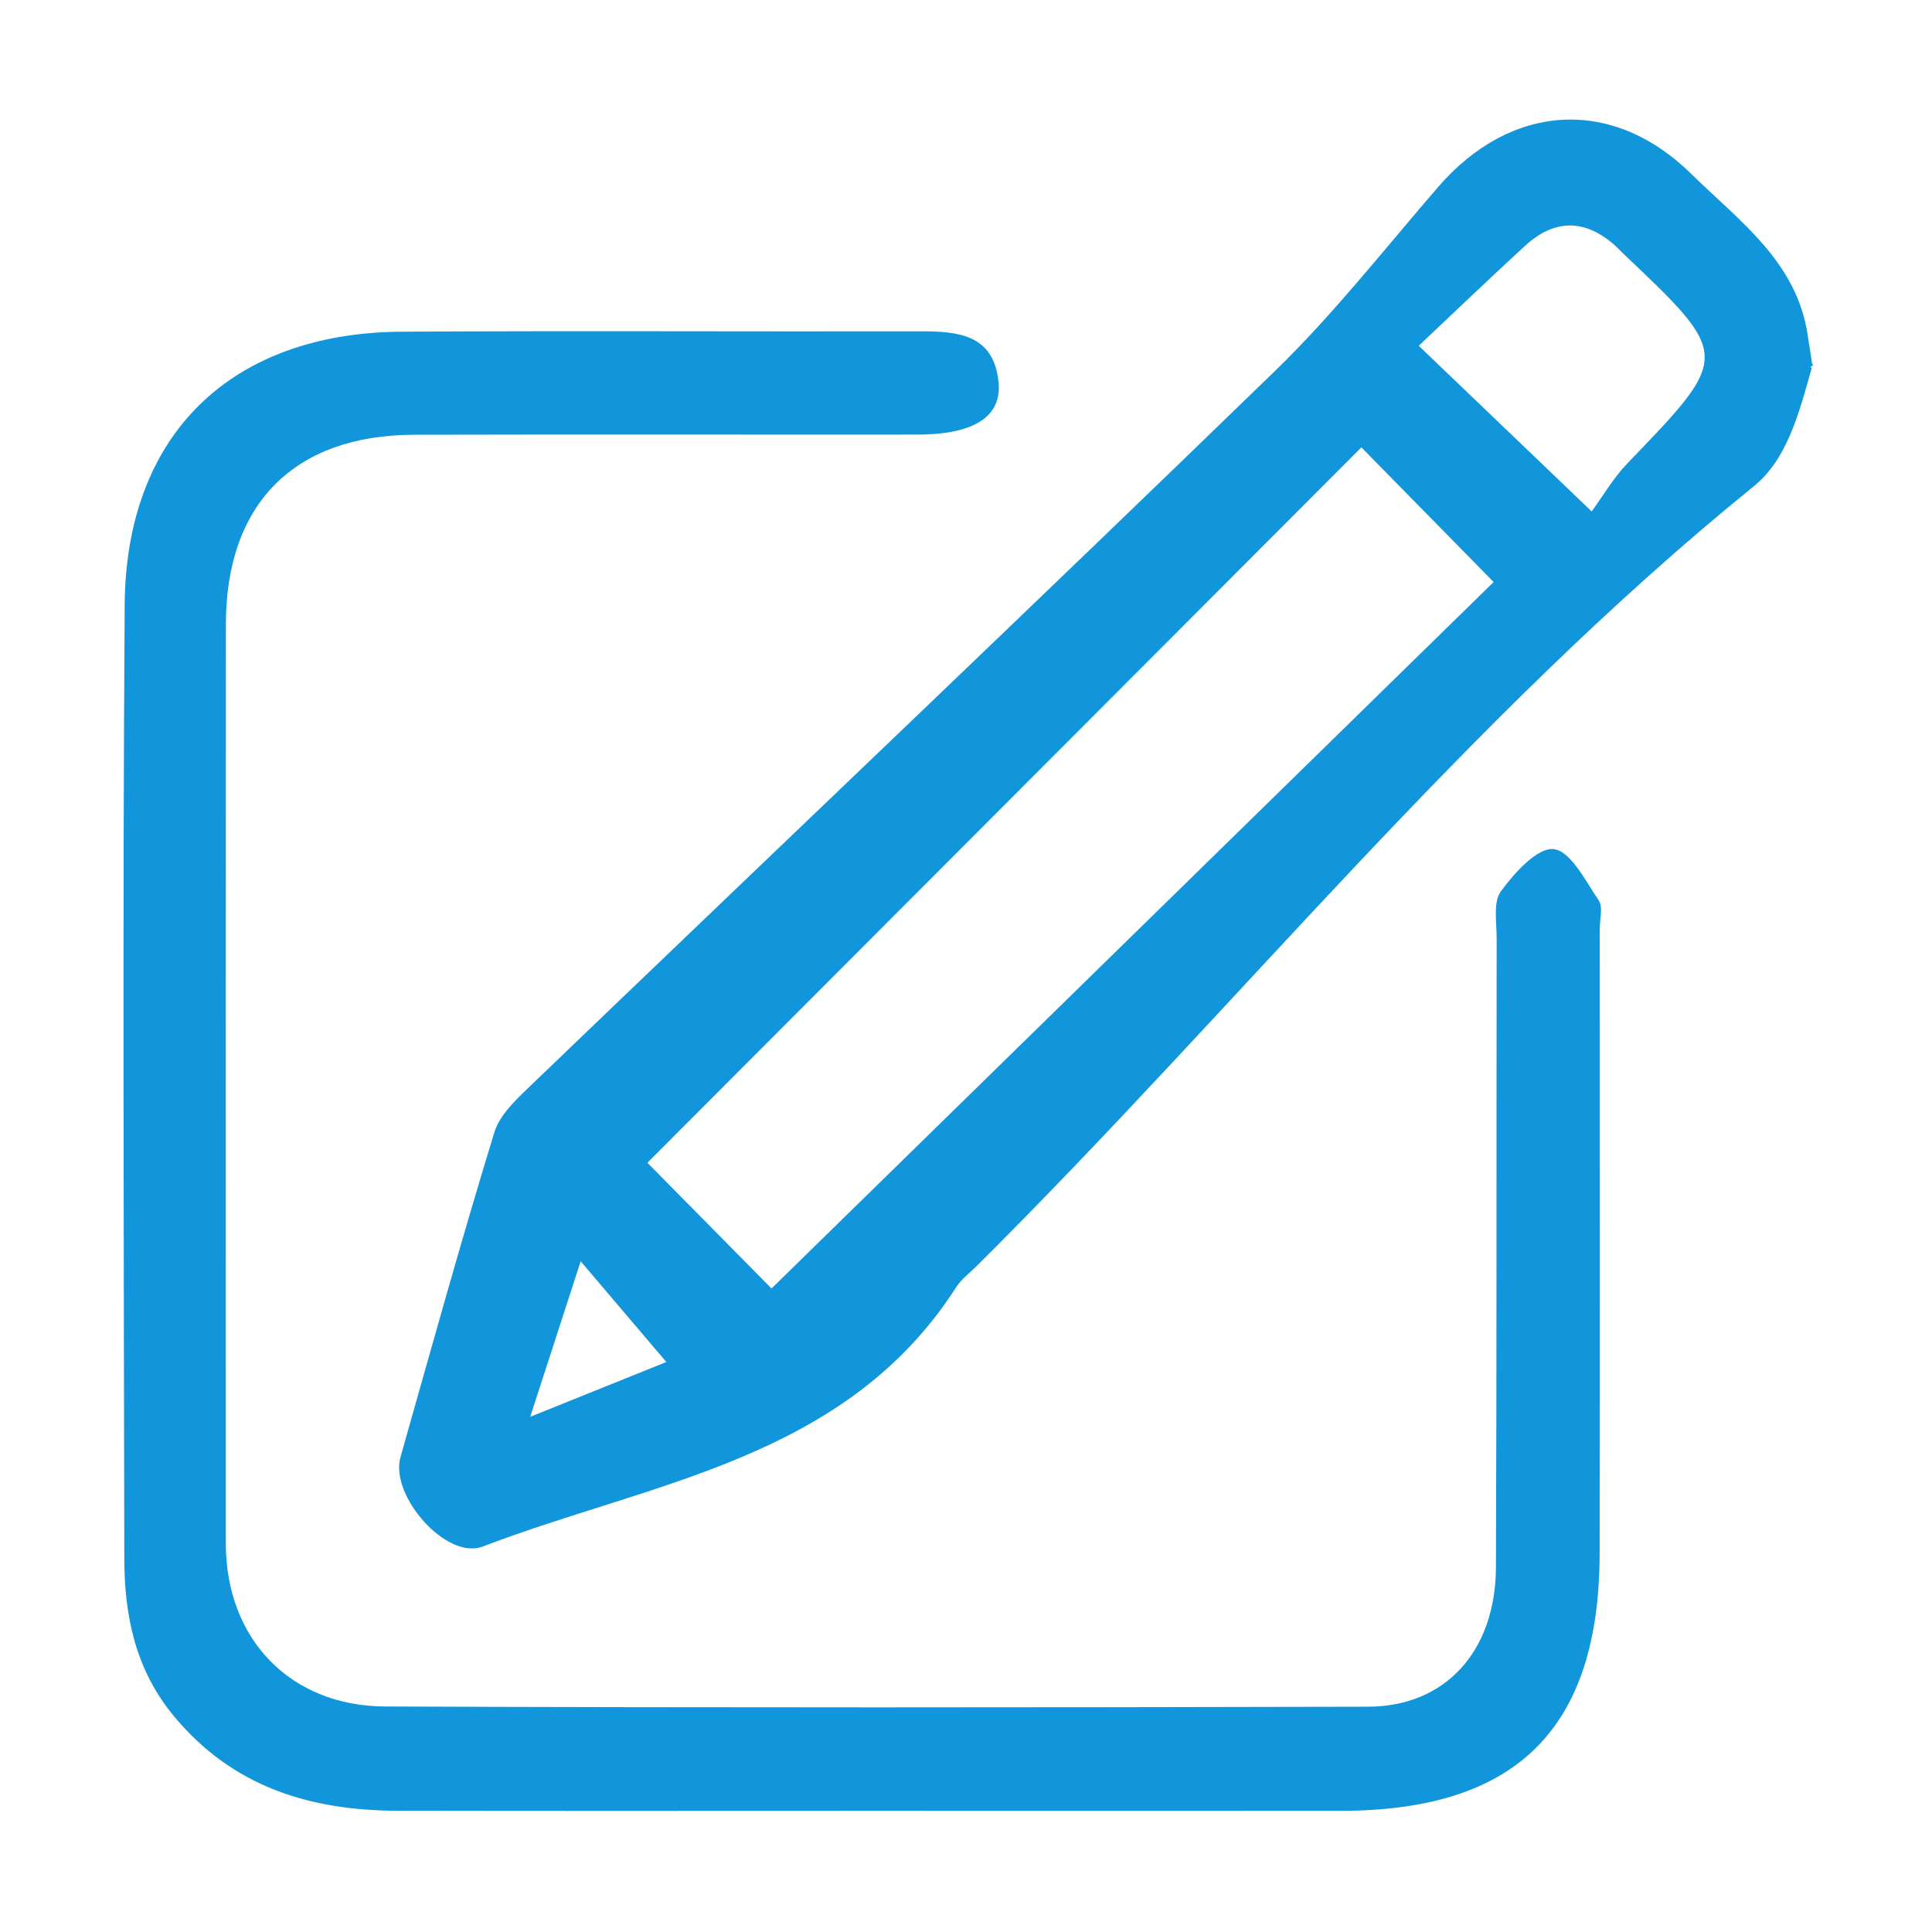 <?xml version="1.0" standalone="no"?><!DOCTYPE svg PUBLIC "-//W3C//DTD SVG 1.1//EN" "http://www.w3.org/Graphics/SVG/1.1/DTD/svg11.dtd"><svg class="icon" width="64px" height="64.00px" viewBox="0 0 1024 1024" version="1.1" xmlns="http://www.w3.org/2000/svg"><path fill="#1296db" d="M960.24 195.093c-7.045 25.162-13.3 48.539-30.685 62.625-152.125 123.258-274.058 276.3-412.026 413.431-3.627 3.608-7.963 6.79-10.664 11.005C448.23 773.604 345.66 785.267 255.894 819.69c-19.272 7.387-49.419-26.959-43.637-47.365 16.292-57.476 32.242-115.064 49.761-172.168 2.966-9.666 12.217-18.029 19.995-25.503 131.218-126.012 263.141-251.292 393.701-377.98 31.14-30.215 58.129-64.747 86.613-97.659 38.456-44.434 92.217-48.013 134.119-6.808 25.227 24.803 55.885 46.376 61.678 85.48 0.753 5.067 1.563 10.123 2.346 15.182C962.381 194.016 958.326 193.946 960.24 195.093zM721.565 237.124C594.361 364.575 467.393 491.786 343.14 616.279c21.402 21.686 45.09 45.688 65.777 66.644 127.033-124.28 255.2-249.665 382.735-374.434C765.676 282.037 742.021 257.954 721.565 237.124zM751.953 183.262c31.601 30.267 59.139 56.644 91.666 87.801 5.813-7.922 11.445-17.709 19.042-25.595 54.863-56.933 54.983-56.809-2.798-111.522-1.236-1.175-2.364-2.475-3.632-3.613-15.979-14.337-32.187-14.5-47.97-0.005C790.05 147.045 772.219 164.171 751.953 183.262zM281.031 750.936c29.28-11.791 52.376-21.089 72.131-29.043-15.174-17.848-29.055-34.176-45.392-53.396C298.67 696.539 290.938 720.387 281.031 750.936z"  /><path fill="#1296db" d="M464.602 959.783c-84.649 0-169.299 0.129-253.948-0.055-46.354-0.102-87.305-12.635-118.404-50.028-20.506-24.654-26.319-53.31-26.365-83.719-0.255-168.444-0.916-336.896 0.196-505.335 0.591-90.427 56.421-144.32 146.989-144.846 91.49-0.531 182.985-0.018 274.474-0.201 20.044-0.037 39.148 1.542 41.708 26.855 1.875 18.522-13.274 27.868-42.991 27.891-88.919 0.075-177.848-0.133-266.776 0.085-63.603 0.158-99.734 36.669-99.753 100.365-0.06 162.45-0.075 324.903-0.035 487.354 0.01 50.26 33.871 86.142 84.609 86.331 173.573 0.657 347.151 0.527 520.724 0.116 41.066-0.096 67.666-29.396 67.848-73.861 0.454-111.143 0.216-222.289 0.386-333.438 0.015-8.486-1.965-19.188 2.284-24.958 7.151-9.717 19.358-23.275 27.953-22.286 8.985 1.033 16.895 16.867 23.842 27.193 2.397 3.558 0.548 10.007 0.548 15.137 0.01 110.302 0.154 220.605-0.041 330.907-0.16 92.874-43.949 136.383-136.985 136.483C628.777 959.857 546.689 959.792 464.602 959.783z"  /></svg>